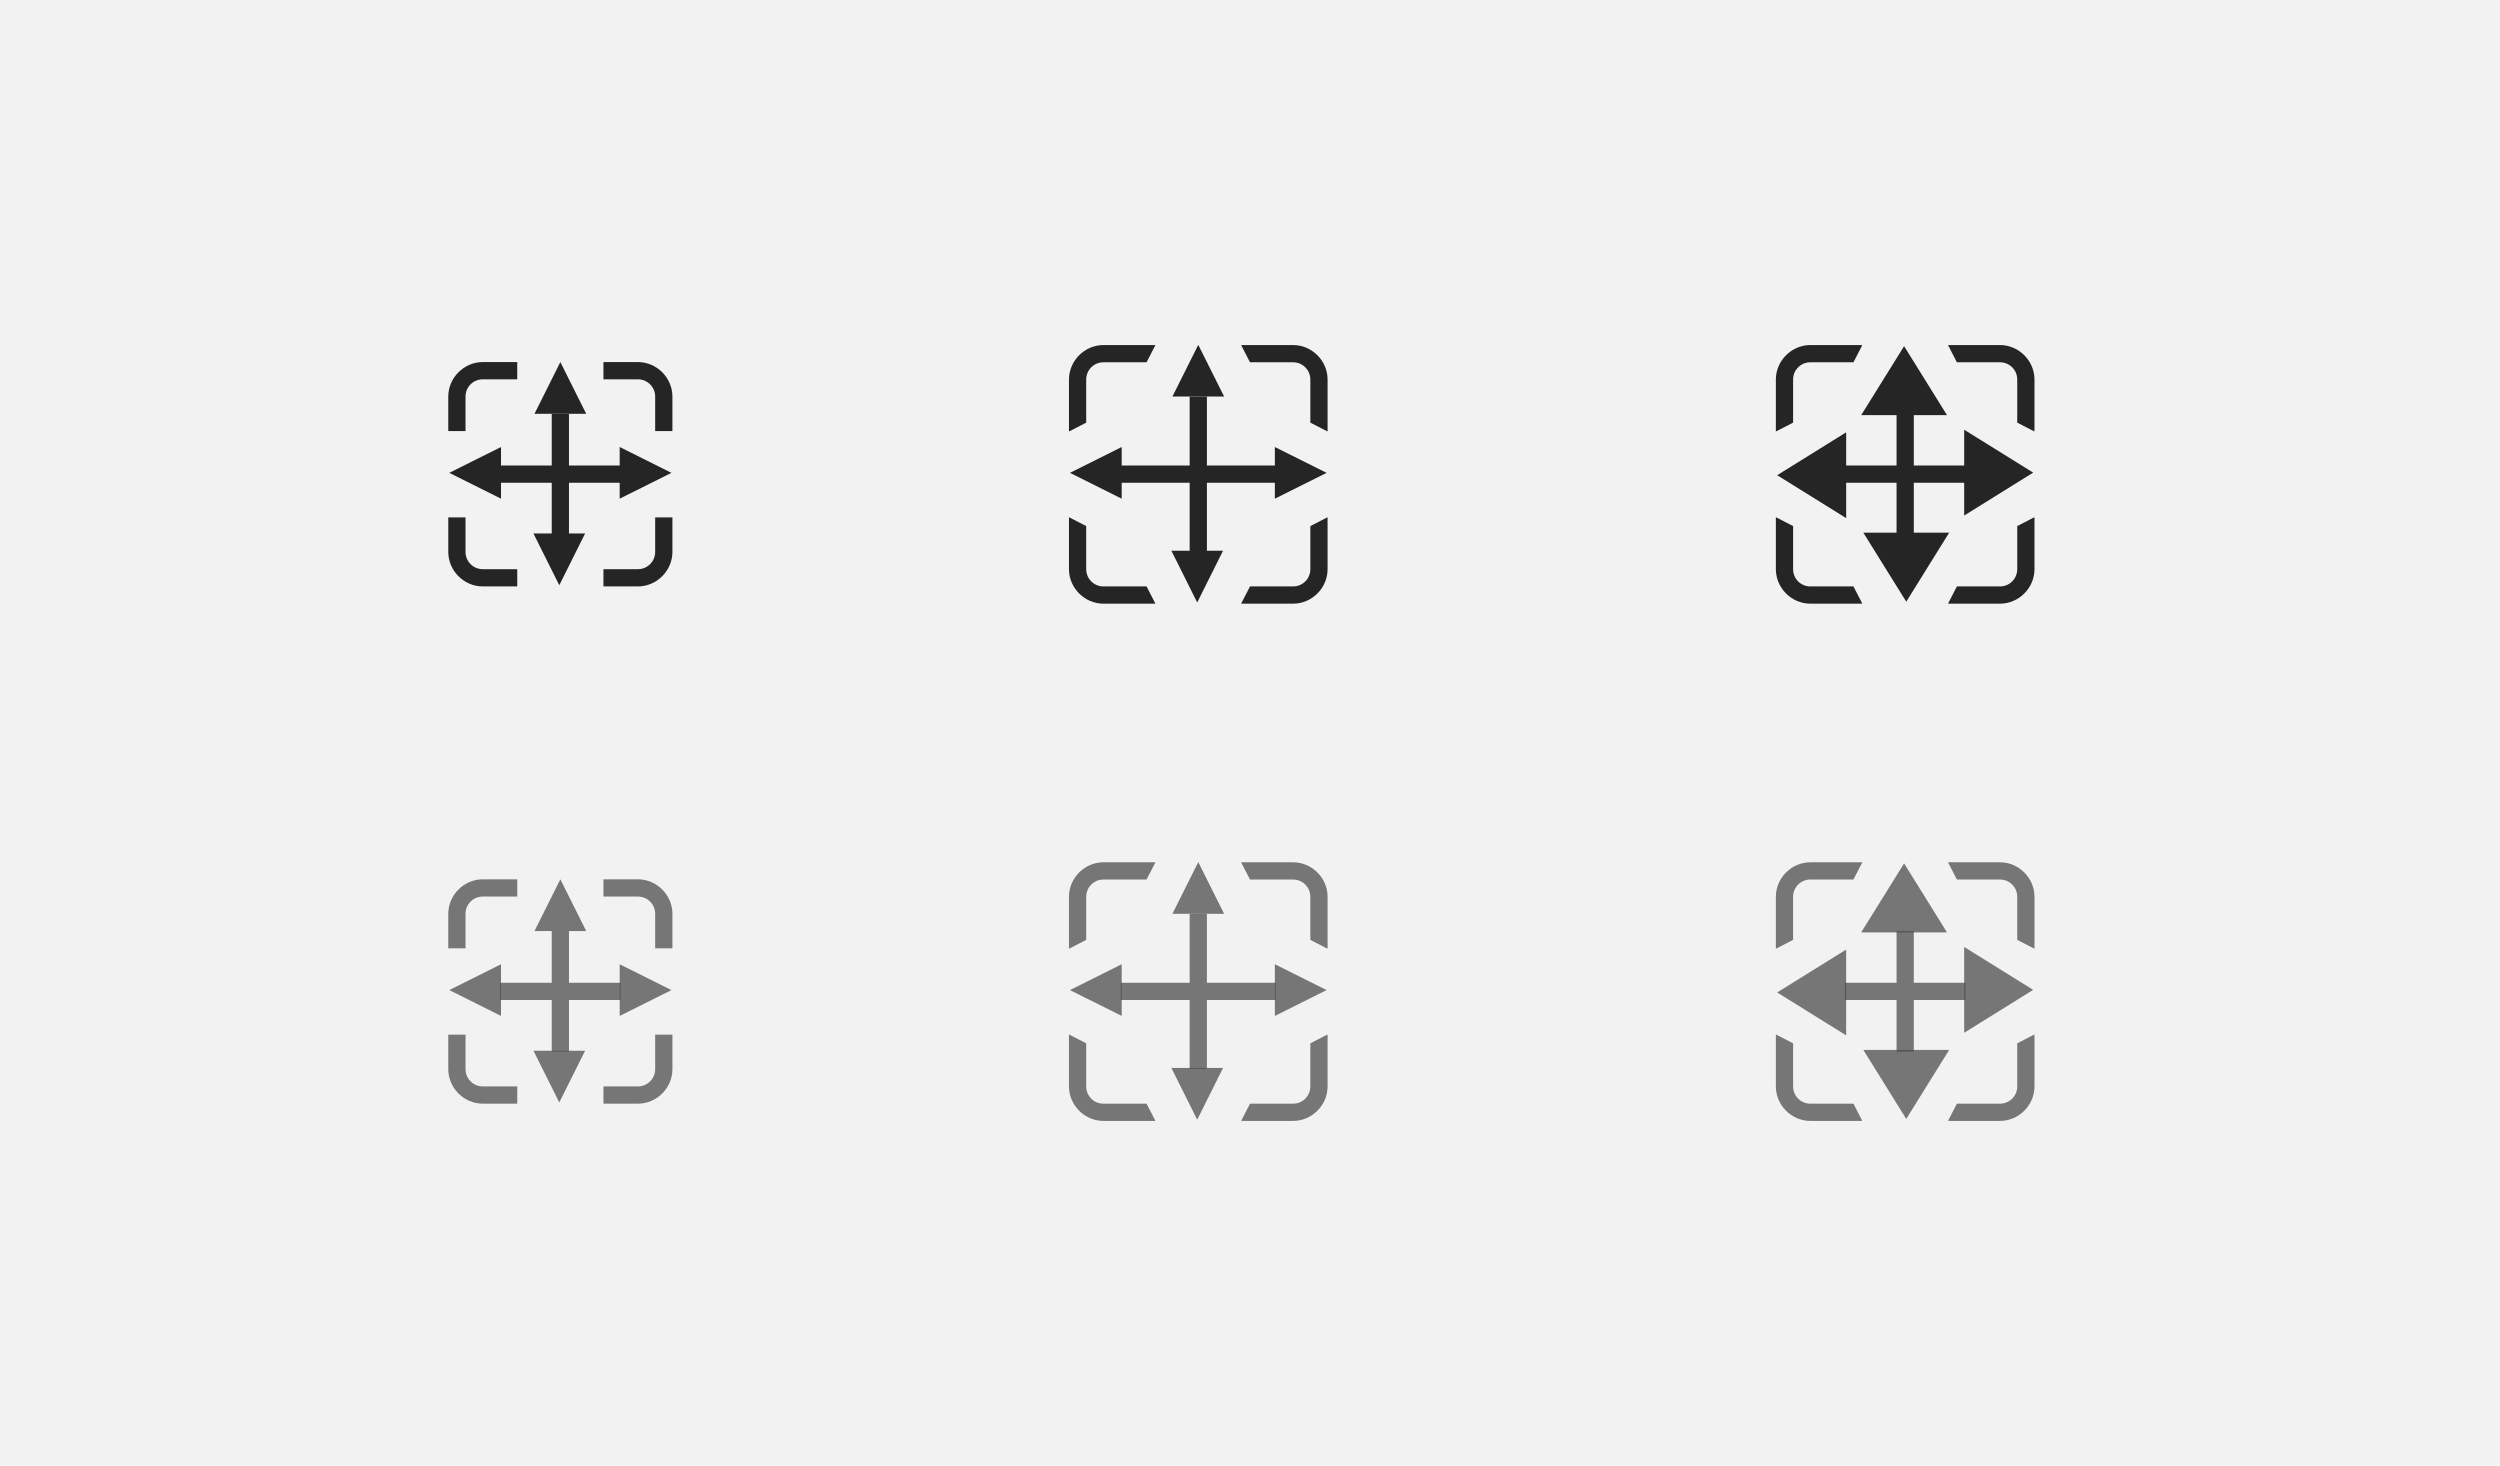 <?xml version="1.0" encoding="UTF-8" standalone="no"?>
<!-- Created with Inkscape (http://www.inkscape.org/) -->

<svg
   xmlns:dc="http://purl.org/dc/elements/1.1/"
   xmlns:cc="http://creativecommons.org/ns#"
   xmlns:rdf="http://www.w3.org/1999/02/22-rdf-syntax-ns#"
   xmlns:svg="http://www.w3.org/2000/svg"
   xmlns="http://www.w3.org/2000/svg"
   version="1.1"
   width="145"
   height="85"
   id="svg2">
  <defs
     id="defs4" />
  <g
     transform="translate(-270,-87.362)"
     id="layer1">
    <rect
       width="145"
       height="85"
       rx="0"
       ry="0"
       x="270"
       y="87.362"
       id="rect4232"
       style="fill:#f2f2f2;stroke:none" />
    <path
       d="m 298,138.362 c -1.091,0 -2,0.91 -2,2.002 l 0,2.002 1,0 0,-2.002 c 0,-0.555 0.446,-1.001 1,-1.001 l 2,0 0,-1.001 z m 7,0 0,1.001 2,0 c 0.554,0 1,0.446 1,1.001 l 0,2.002 1,0 0,-2.002 c 0,-1.092 -0.909,-2.002 -2,-2.002 z m -9,9.009 0,2.002 c 0,1.092 0.909,2.002 2,2.002 l 2,0 0,-1.001 -2,0 c -0.554,0 -1,-0.446 -1,-1.001 l 0,-2.002 z m 12,0 0,2.002 c 0,0.555 -0.446,1.001 -1,1.001 l -2,0 0,1.001 2,0 c 1.091,0 2,-0.91 2,-2.002 l 0,-2.002 z"
       id="path4042"
       style="font-size:medium;font-style:normal;font-variant:normal;font-weight:normal;font-stretch:normal;text-indent:0;text-align:start;text-decoration:none;line-height:normal;letter-spacing:normal;word-spacing:normal;text-transform:none;direction:ltr;block-progression:tb;writing-mode:lr-tb;text-anchor:start;baseline-shift:baseline;color:#000000;fill:#4d4d4d;fill-opacity:0.753;fill-rule:nonzero;stroke:none;stroke-width:2;marker:none;visibility:visible;display:inline;overflow:visible;enable-background:accumulate;font-family:Sans;-inkscape-font-specification:Sans" />
    <path
       d="m 302,141.362 0,3 -3,0 0,1 3,0 0,3 1,0 0,-3 3,0 0,-1 -3,0 0,-3 -1,0 z"
       id="path4044"
       style="fill:#4d4d4d;fill-opacity:0.753;fill-rule:nonzero;stroke:none" />
    <path
       d="m 304,141.362 -3,0 1.5,-3 z"
       id="path4046"
       style="fill:#4d4d4d;fill-opacity:0.753;fill-rule:nonzero;stroke:none" />
    <path
       d="m 164.123,196.165 -6.245,0 3.123,-5.408 z"
       transform="matrix(0.48,0,0,-0.555,225.158,257.175)"
       id="path4048"
       style="fill:#4d4d4d;fill-opacity:0.753;fill-rule:nonzero;stroke:none" />
    <path
       d="m 164.123,196.165 -6.245,0 3.123,-5.408 z"
       transform="matrix(0,0.48,0.555,0,190.187,67.507)"
       id="path4050"
       style="fill:#4d4d4d;fill-opacity:0.753;fill-rule:nonzero;stroke:none" />
    <path
       d="m 164.123,196.165 -6.245,0 3.123,-5.408 z"
       transform="matrix(0,0.48,-0.555,0,414.813,67.507)"
       id="path4052"
       style="fill:#4d4d4d;fill-opacity:0.753;fill-rule:nonzero;stroke:none" />
    <path
       d="m 334,137.375 c -1.091,0 -2,0.908 -2,2 l 0,3 0.031,0 0.969,-0.5 0,-2.5 c 0,-0.555 0.446,-1 1,-1 l 2.5,0 0.5,-0.969 0,-0.031 -3,0 z m 8,0 0,0.031 0.5,0.969 2.5,0 c 0.554,0 1,0.445 1,1 l 0,2.5 0.969,0.5 0.031,0 0,-3 c 0,-1.092 -0.909,-2 -2,-2 l -3,0 z m -10,10 0,3 c 0,1.092 0.909,2 2,2 l 3,0 0,-0.031 -0.5,-0.969 -2.5,0 c -0.554,0 -1,-0.445 -1,-1 l 0,-2.5 -0.969,-0.5 -0.031,0 z m 14.969,0 -0.969,0.5 0,2.5 c 0,0.555 -0.446,1 -1,1 l -2.5,0 -0.5,0.969 0,0.031 3,0 c 1.091,0 2,-0.908 2,-2 l 0,-3 -0.031,0 z"
       id="path4069"
       style="font-size:medium;font-style:normal;font-variant:normal;font-weight:normal;font-stretch:normal;text-indent:0;text-align:start;text-decoration:none;line-height:normal;letter-spacing:normal;word-spacing:normal;text-transform:none;direction:ltr;block-progression:tb;writing-mode:lr-tb;text-anchor:start;baseline-shift:baseline;color:#000000;fill:#4d4d4d;fill-opacity:0.753;fill-rule:nonzero;stroke:none;stroke-width:2;marker:none;visibility:visible;display:inline;overflow:visible;enable-background:accumulate;font-family:Sans;-inkscape-font-specification:Sans" />
    <path
       d="m 339,140.362 0,4 -4,0 0,1 4,0 0,4 1,0 0,-4 4,0 0,-1 -4,0 0,-4 z"
       id="path4071"
       style="fill:#4d4d4d;fill-opacity:0.753;fill-rule:nonzero;stroke:none" />
    <path
       d="m 341,140.362 -3,0 1.5,-3 z"
       id="path4073"
       style="fill:#4d4d4d;fill-opacity:0.753;fill-rule:nonzero;stroke:none" />
    <path
       d="m 164.123,196.165 -6.245,0 3.123,-5.408 z"
       transform="matrix(0.48,0,0,-0.555,262.158,258.175)"
       id="path4075"
       style="fill:#4d4d4d;fill-opacity:0.753;fill-rule:nonzero;stroke:none" />
    <path
       d="m 164.123,196.165 -6.245,0 3.123,-5.408 z"
       transform="matrix(0,0.48,0.555,0,226.187,67.507)"
       id="path4077"
       style="fill:#4d4d4d;fill-opacity:0.753;fill-rule:nonzero;stroke:none" />
    <path
       d="m 164.123,196.165 -6.245,0 3.123,-5.408 z"
       transform="matrix(0,0.48,-0.555,0,452.813,67.507)"
       id="path4079"
       style="fill:#4d4d4d;fill-opacity:0.753;fill-rule:nonzero;stroke:none" />
    <path
       d="m 375,137.375 c -1.091,0 -2,0.908 -2,2 l 0,3 0.031,0 0.969,-0.5 0,-2.5 c 0,-0.555 0.446,-1 1,-1 l 2.5,0 0.5,-0.969 0,-0.031 -3,0 z m 8,0 0,0.031 0.5,0.969 2.5,0 c 0.554,0 1,0.445 1,1 l 0,2.5 0.969,0.5 0.031,0 0,-3 c 0,-1.092 -0.909,-2 -2,-2 l -3,0 z m -10,10 0,3 c 0,1.092 0.909,2 2,2 l 3,0 0,-0.031 -0.5,-0.969 -2.5,0 c -0.554,0 -1,-0.445 -1,-1 l 0,-2.5 -0.969,-0.5 -0.031,0 z m 14.969,0 -0.969,0.5 0,2.5 c 0,0.555 -0.446,1 -1,1 l -2.5,0 -0.5,0.969 0,0.031 3,0 c 1.091,0 2,-0.908 2,-2 l 0,-3 -0.031,0 z"
       id="path4092"
       style="font-size:medium;font-style:normal;font-variant:normal;font-weight:normal;font-stretch:normal;text-indent:0;text-align:start;text-decoration:none;line-height:normal;letter-spacing:normal;word-spacing:normal;text-transform:none;direction:ltr;block-progression:tb;writing-mode:lr-tb;text-anchor:start;baseline-shift:baseline;color:#000000;fill:#4d4d4d;fill-opacity:0.753;fill-rule:nonzero;stroke:none;stroke-width:2;marker:none;visibility:visible;display:inline;overflow:visible;enable-background:accumulate;font-family:Sans;-inkscape-font-specification:Sans" />
    <path
       d="m 380,141.362 0,3 -3,0 0,1 3,0 0,3 1,0 0,-3 3,0 0,-1 -3,0 0,-3 z"
       id="path4094"
       style="fill:#4d4d4d;fill-opacity:0.753;fill-rule:nonzero;stroke:none" />
    <path
       d="m 164.123,196.165 -6.245,0 3.123,-5.408 z"
       transform="matrix(0,0.797,0.74,0,231.916,16.607)"
       id="path4100"
       style="fill:#4d4d4d;fill-opacity:0.753;fill-rule:nonzero;stroke:none" />
    <path
       d="m 164.123,196.165 -6.245,0 3.123,-5.408 z"
       transform="matrix(-0.797,0,0,0.74,508.755,-3.721)"
       id="path4104"
       style="fill:#4d4d4d;fill-opacity:0.753;fill-rule:nonzero;stroke:none" />
    <path
       d="m 164.123,196.165 -6.245,0 3.123,-5.408 z"
       transform="matrix(0,-0.797,-0.74,0,529.084,273.092)"
       id="path4106"
       style="fill:#4d4d4d;fill-opacity:0.753;fill-rule:nonzero;stroke:none" />
    <path
       d="m 164.123,196.165 -6.245,0 3.123,-5.408 z"
       transform="matrix(0.797,0,0,-0.74,252.245,293.42)"
       id="path4108"
       style="fill:#4d4d4d;fill-opacity:0.753;fill-rule:nonzero;stroke:none" />
    <path
       d="m 298,108.362 c -1.091,0 -2,0.91 -2,2.002 l 0,2.002 1,0 0,-2.002 c 0,-0.555 0.446,-1.001 1,-1.001 l 2,0 0,-1.001 z m 7,0 0,1.001 2,0 c 0.554,0 1,0.446 1,1.001 l 0,2.002 1,0 0,-2.002 c 0,-1.092 -0.909,-2.002 -2,-2.002 z m -9,9.009 0,2.002 c 0,1.092 0.909,2.002 2,2.002 l 2,0 0,-1.001 -2,0 c -0.554,0 -1,-0.446 -1,-1.001 l 0,-2.002 z m 12,0 0,2.002 c 0,0.555 -0.446,1.001 -1,1.001 l -2,0 0,1.001 2,0 c 1.091,0 2,-0.91 2,-2.002 l 0,-2.002 z"
       id="path4196"
       style="font-size:medium;font-style:normal;font-variant:normal;font-weight:normal;font-stretch:normal;text-indent:0;text-align:start;text-decoration:none;line-height:normal;letter-spacing:normal;word-spacing:normal;text-transform:none;direction:ltr;block-progression:tb;writing-mode:lr-tb;text-anchor:start;baseline-shift:baseline;color:#000000;fill:#252525;fill-opacity:1;fill-rule:nonzero;stroke:none;stroke-width:2;marker:none;visibility:visible;display:inline;overflow:visible;enable-background:accumulate;font-family:Sans;-inkscape-font-specification:Sans" />
    <path
       d="m 302,111.362 0,3 -3,0 0,1 3,0 0,3 1,0 0,-3 3,0 0,-1 -3,0 0,-3 -1,0 z"
       id="path4198"
       style="fill:#252525;fill-opacity:1;fill-rule:nonzero;stroke:none" />
    <path
       d="m 304,111.362 -3,0 1.5,-3 z"
       id="path4200"
       style="fill:#252525;fill-opacity:1;fill-rule:nonzero;stroke:none" />
    <path
       d="m 164.123,196.165 -6.245,0 3.123,-5.408 z"
       transform="matrix(0.48,0,0,-0.555,225.158,227.175)"
       id="path4202"
       style="fill:#252525;fill-opacity:1;fill-rule:nonzero;stroke:none" />
    <path
       d="m 164.123,196.165 -6.245,0 3.123,-5.408 z"
       transform="matrix(0,0.48,0.555,0,190.187,37.507)"
       id="path4204"
       style="fill:#252525;fill-opacity:1;fill-rule:nonzero;stroke:none" />
    <path
       d="m 164.123,196.165 -6.245,0 3.123,-5.408 z"
       transform="matrix(0,0.48,-0.555,0,414.813,37.507)"
       id="path4206"
       style="fill:#252525;fill-opacity:1;fill-rule:nonzero;stroke:none" />
    <path
       d="m 334,107.375 c -1.091,0 -2,0.908 -2,2 l 0,3 0.031,0 0.969,-0.5 0,-2.5 c 0,-0.555 0.446,-1 1,-1 l 2.5,0 0.5,-0.969 0,-0.031 -3,0 z m 8,0 0,0.031 0.5,0.969 2.5,0 c 0.554,0 1,0.445 1,1 l 0,2.5 0.969,0.5 0.031,0 0,-3 c 0,-1.092 -0.909,-2 -2,-2 l -3,0 z m -10,10 0,3 c 0,1.092 0.909,2 2,2 l 3,0 0,-0.031 -0.5,-0.969 -2.5,0 c -0.554,0 -1,-0.445 -1,-1 l 0,-2.5 -0.969,-0.5 -0.031,0 z m 14.969,0 -0.969,0.5 0,2.5 c 0,0.555 -0.446,1 -1,1 l -2.5,0 -0.5,0.969 0,0.031 3,0 c 1.091,0 2,-0.908 2,-2 l 0,-3 -0.031,0 z"
       id="path4208"
       style="font-size:medium;font-style:normal;font-variant:normal;font-weight:normal;font-stretch:normal;text-indent:0;text-align:start;text-decoration:none;line-height:normal;letter-spacing:normal;word-spacing:normal;text-transform:none;direction:ltr;block-progression:tb;writing-mode:lr-tb;text-anchor:start;baseline-shift:baseline;color:#000000;fill:#252525;fill-opacity:1;fill-rule:nonzero;stroke:none;stroke-width:2;marker:none;visibility:visible;display:inline;overflow:visible;enable-background:accumulate;font-family:Sans;-inkscape-font-specification:Sans" />
    <path
       d="m 339,110.362 0,4 -4,0 0,1 4,0 0,4 1,0 0,-4 4,0 0,-1 -4,0 0,-4 z"
       id="path4210"
       style="fill:#252525;fill-opacity:1;fill-rule:nonzero;stroke:none" />
    <path
       d="m 341,110.362 -3,0 1.5,-3 z"
       id="path4212"
       style="fill:#252525;fill-opacity:1;fill-rule:nonzero;stroke:none" />
    <path
       d="m 164.123,196.165 -6.245,0 3.123,-5.408 z"
       transform="matrix(0.48,0,0,-0.555,262.158,228.175)"
       id="path4214"
       style="fill:#252525;fill-opacity:1;fill-rule:nonzero;stroke:none" />
    <path
       d="m 164.123,196.165 -6.245,0 3.123,-5.408 z"
       transform="matrix(0,0.48,0.555,0,226.187,37.507)"
       id="path4216"
       style="fill:#252525;fill-opacity:1;fill-rule:nonzero;stroke:none" />
    <path
       d="m 164.123,196.165 -6.245,0 3.123,-5.408 z"
       transform="matrix(0,0.48,-0.555,0,452.813,37.507)"
       id="path4218"
       style="fill:#252525;fill-opacity:1;fill-rule:nonzero;stroke:none" />
    <path
       d="m 375,107.375 c -1.091,0 -2,0.908 -2,2 l 0,3 0.031,0 0.969,-0.5 0,-2.5 c 0,-0.555 0.446,-1 1,-1 l 2.5,0 0.5,-0.969 0,-0.031 -3,0 z m 8,0 0,0.031 0.5,0.969 2.5,0 c 0.554,0 1,0.445 1,1 l 0,2.5 0.969,0.5 0.031,0 0,-3 c 0,-1.092 -0.909,-2 -2,-2 l -3,0 z m -10,10 0,3 c 0,1.092 0.909,2 2,2 l 3,0 0,-0.031 -0.5,-0.969 -2.5,0 c -0.554,0 -1,-0.445 -1,-1 l 0,-2.5 -0.969,-0.5 -0.031,0 z m 14.969,0 -0.969,0.5 0,2.5 c 0,0.555 -0.446,1 -1,1 l -2.5,0 -0.5,0.969 0,0.031 3,0 c 1.091,0 2,-0.908 2,-2 l 0,-3 -0.031,0 z"
       id="path4220"
       style="font-size:medium;font-style:normal;font-variant:normal;font-weight:normal;font-stretch:normal;text-indent:0;text-align:start;text-decoration:none;line-height:normal;letter-spacing:normal;word-spacing:normal;text-transform:none;direction:ltr;block-progression:tb;writing-mode:lr-tb;text-anchor:start;baseline-shift:baseline;color:#000000;fill:#252525;fill-opacity:1;fill-rule:nonzero;stroke:none;stroke-width:2;marker:none;visibility:visible;display:inline;overflow:visible;enable-background:accumulate;font-family:Sans;-inkscape-font-specification:Sans" />
    <path
       d="m 380,111.362 0,3 -3,0 0,1 3,0 0,3 1,0 0,-3 3,0 0,-1 -3,0 0,-3 z"
       id="path4222"
       style="fill:#252525;fill-opacity:1;fill-rule:nonzero;stroke:none" />
    <path
       d="m 164.123,196.165 -6.245,0 3.123,-5.408 z"
       transform="matrix(0,0.797,0.74,0,231.916,-13.393)"
       id="path4224"
       style="fill:#252525;fill-opacity:1;fill-rule:nonzero;stroke:none" />
    <path
       d="m 164.123,196.165 -6.245,0 3.123,-5.408 z"
       transform="matrix(-0.797,0,0,0.74,508.755,-33.721)"
       id="path4226"
       style="fill:#252525;fill-opacity:1;fill-rule:nonzero;stroke:none" />
    <path
       d="m 164.123,196.165 -6.245,0 3.123,-5.408 z"
       transform="matrix(0,-0.797,-0.74,0,529.084,243.092)"
       id="path4228"
       style="fill:#252525;fill-opacity:1;fill-rule:nonzero;stroke:none" />
    <path
       d="m 164.123,196.165 -6.245,0 3.123,-5.408 z"
       transform="matrix(0.797,0,0,-0.74,252.245,263.42)"
       id="path4230"
       style="fill:#252525;fill-opacity:1;fill-rule:nonzero;stroke:none" />
  </g>
</svg>
